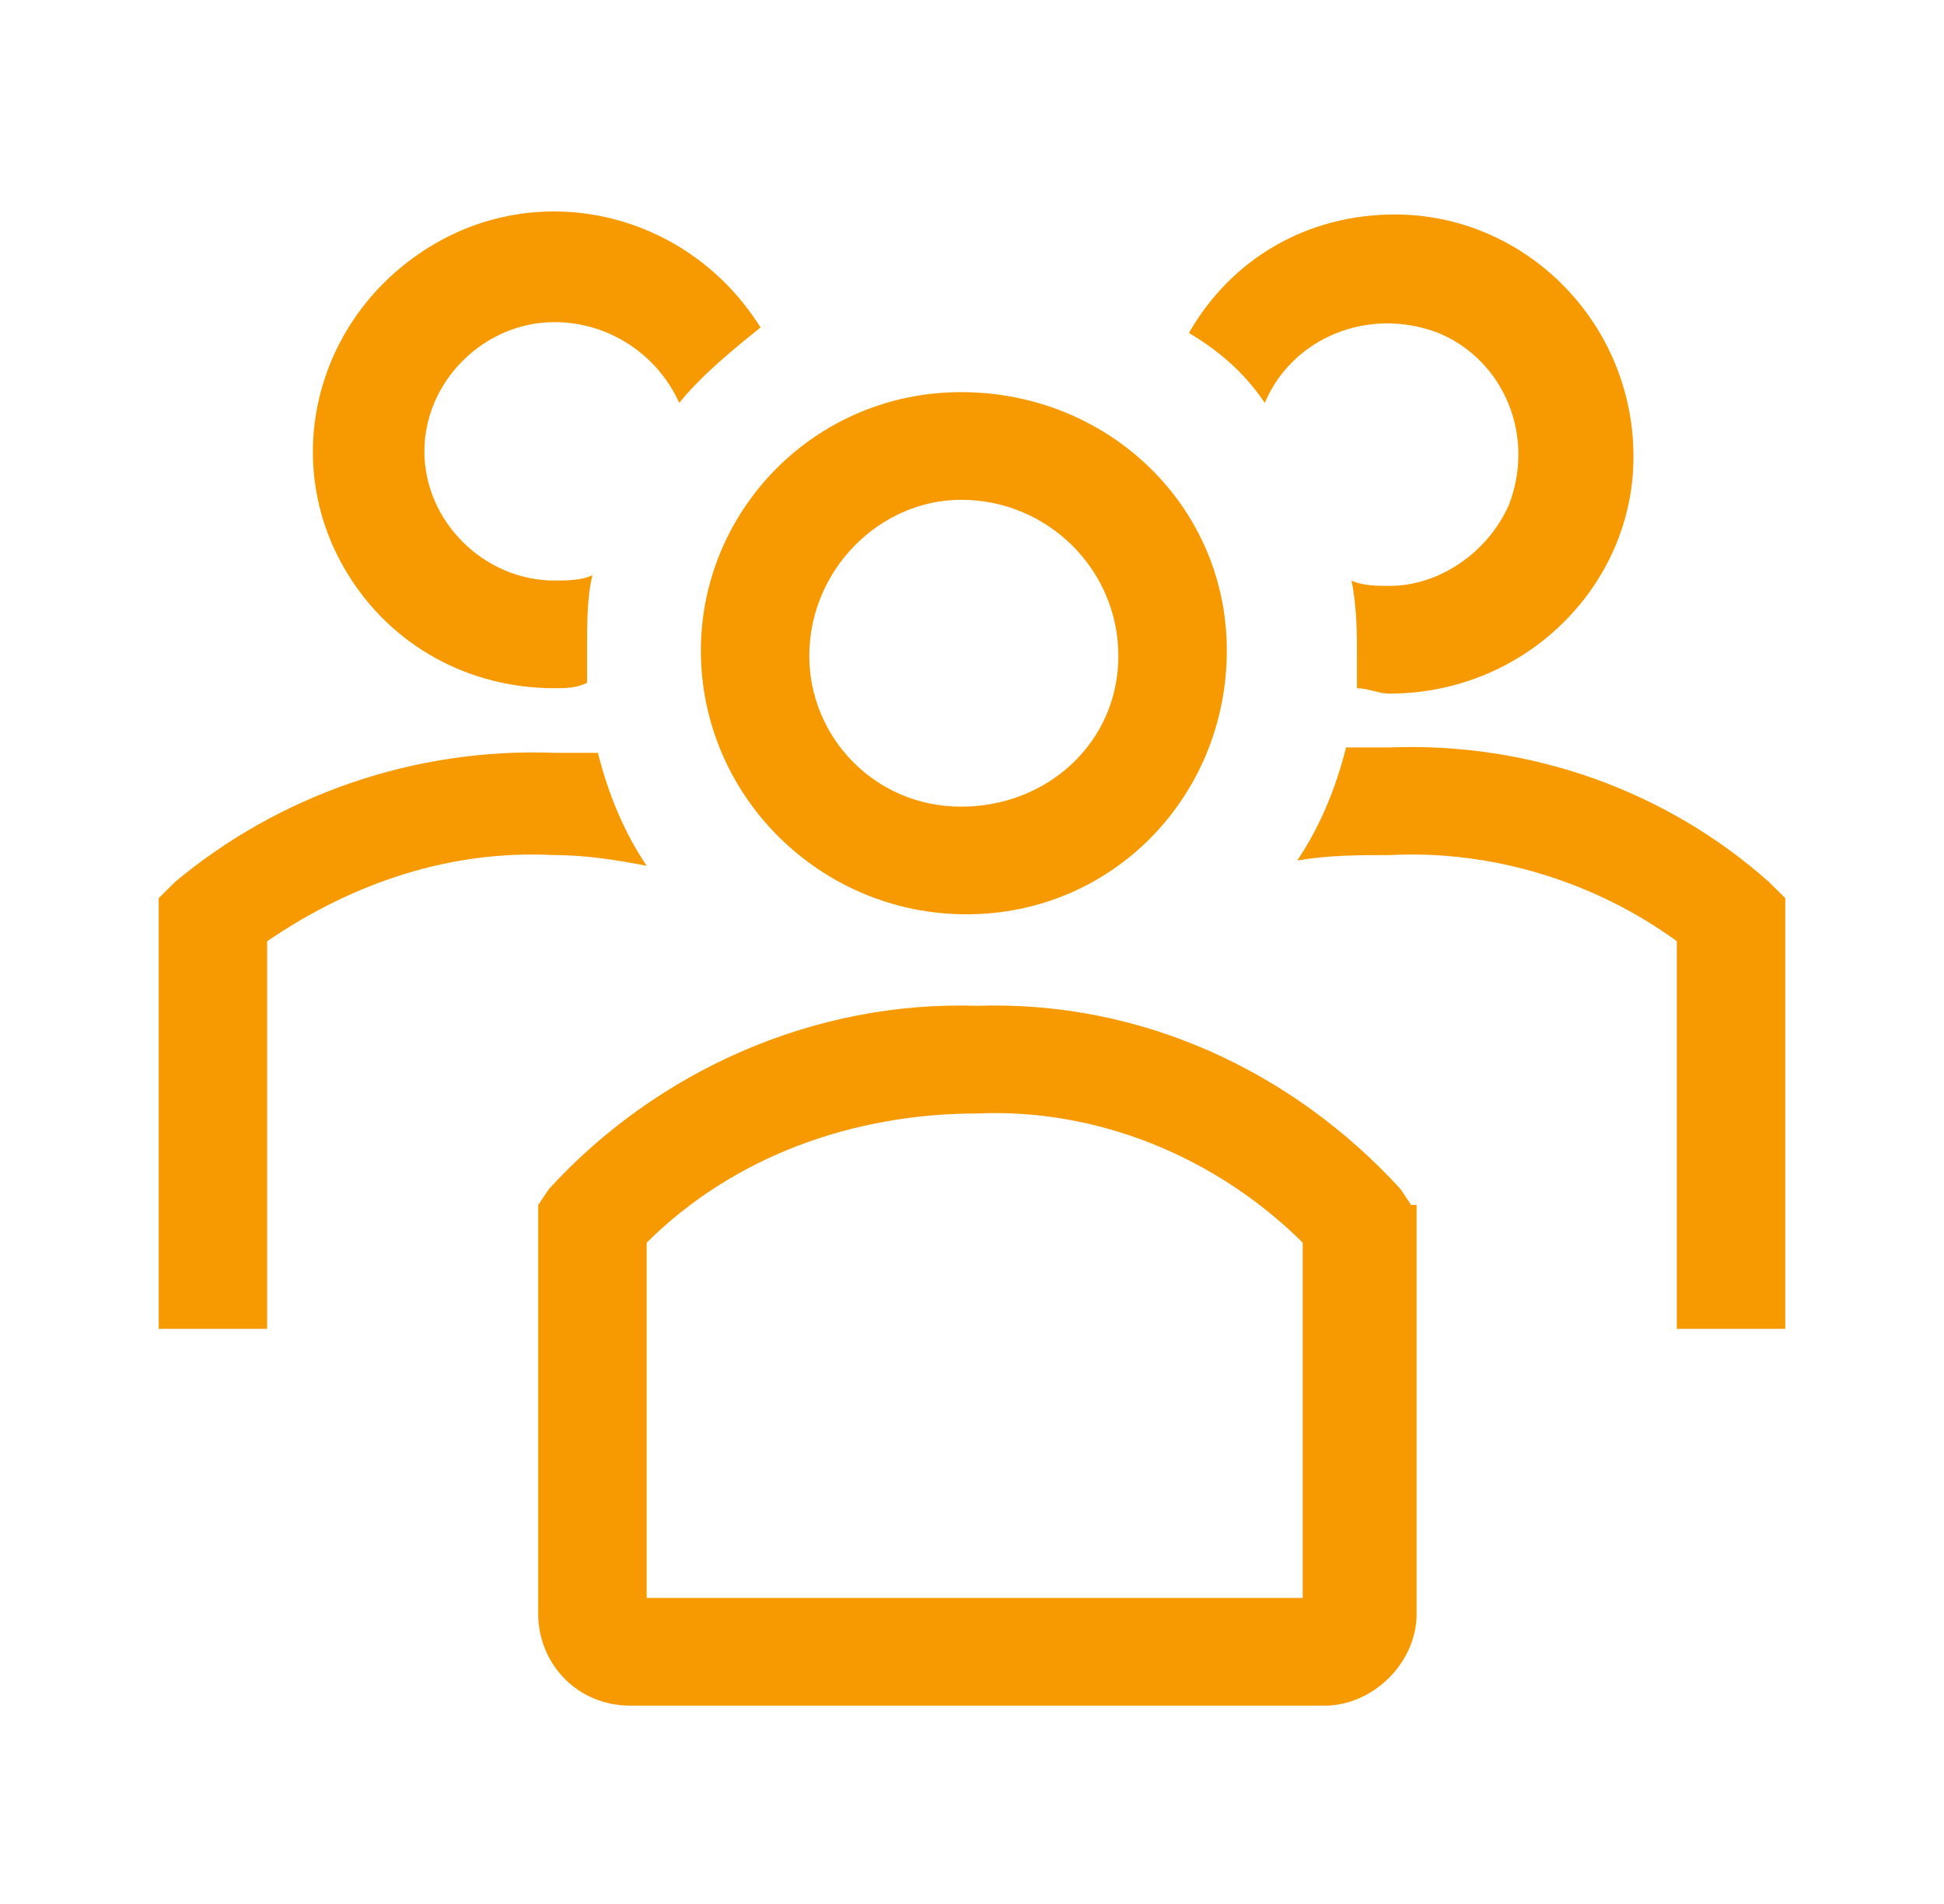 <svg width="49" height="48" viewBox="0 0 49 48" fill="none" xmlns="http://www.w3.org/2000/svg">
<g clip-path="url(#clip0_1643_10109)">
<path d="M24.363 23.05C28.053 23.05 30.923 20.064 30.923 16.4C30.923 12.736 27.916 9.886 24.226 9.886C20.536 9.886 17.666 12.871 17.666 16.4C17.666 20.064 20.673 23.05 24.363 23.05ZM24.226 12.6C24.363 12.6 24.363 12.6 24.226 12.6C26.413 12.6 28.189 14.364 28.189 16.536C28.189 18.707 26.413 20.336 24.226 20.336C22.039 20.336 20.399 18.572 20.399 16.536C20.399 14.364 22.176 12.6 24.226 12.6Z" fill="#F79901"/>
<path d="M44.589 22.236C41.993 19.928 38.576 18.707 35.023 18.843H33.929C33.656 19.928 33.246 20.878 32.699 21.693C33.519 21.557 34.203 21.557 35.023 21.557C37.619 21.421 40.216 22.236 42.266 23.728V33.5H44.999V22.643L44.589 22.236Z" fill="#F79901"/>
<path d="M31.88 10.157C32.563 8.529 34.477 7.714 36.254 8.393C37.894 9.072 38.714 10.972 38.03 12.736C37.483 13.957 36.254 14.771 35.023 14.771C34.75 14.771 34.34 14.771 34.067 14.636C34.203 15.314 34.203 15.993 34.203 16.536V17.35C34.477 17.35 34.75 17.486 35.023 17.486C38.44 17.486 41.173 14.771 41.173 11.514C41.173 8.122 38.44 5.407 35.16 5.407C32.974 5.407 31.06 6.493 29.967 8.393C30.65 8.8 31.334 9.343 31.88 10.157Z" fill="#F79901"/>
<path d="M16.3 21.828C15.753 21.014 15.343 20.064 15.07 18.979H13.977C10.423 18.843 7.007 20.064 4.41 22.236L4 22.643V33.5H6.733V23.729C8.92 22.236 11.38 21.421 13.977 21.557C14.797 21.557 15.617 21.693 16.3 21.828Z" fill="#F79901"/>
<path d="M13.977 17.35C14.25 17.35 14.523 17.35 14.797 17.214V16.4C14.797 15.721 14.797 15.043 14.933 14.5C14.66 14.636 14.25 14.636 13.977 14.636C12.2 14.636 10.697 13.143 10.697 11.379C10.697 9.614 12.2 8.121 13.977 8.121C15.343 8.121 16.573 8.936 17.12 10.157C17.667 9.479 18.487 8.8 19.17 8.257C17.393 5.407 13.703 4.457 10.833 6.221C7.963 7.986 7.007 11.65 8.783 14.5C9.877 16.264 11.79 17.35 13.977 17.35Z" fill="#F79901"/>
<path d="M35.57 30.378L35.296 29.971C32.563 26.985 28.736 25.221 24.636 25.357C20.536 25.221 16.573 26.985 13.84 29.971L13.566 30.378V40.693C13.566 41.914 14.523 43 15.89 43H33.383C34.613 43 35.706 41.914 35.706 40.693V30.378H35.57ZM32.836 40.285H16.3V31.328C18.486 29.157 21.493 28.071 24.636 28.071C27.643 27.936 30.65 29.157 32.836 31.328V40.285Z" fill="#F79901"/>
</g>
<defs>
<clipPath id="clip0_1643_10109">
<rect width="41" height="38" fill="white" transform="translate(4 5)"/>
</clipPath>
</defs>
</svg>
